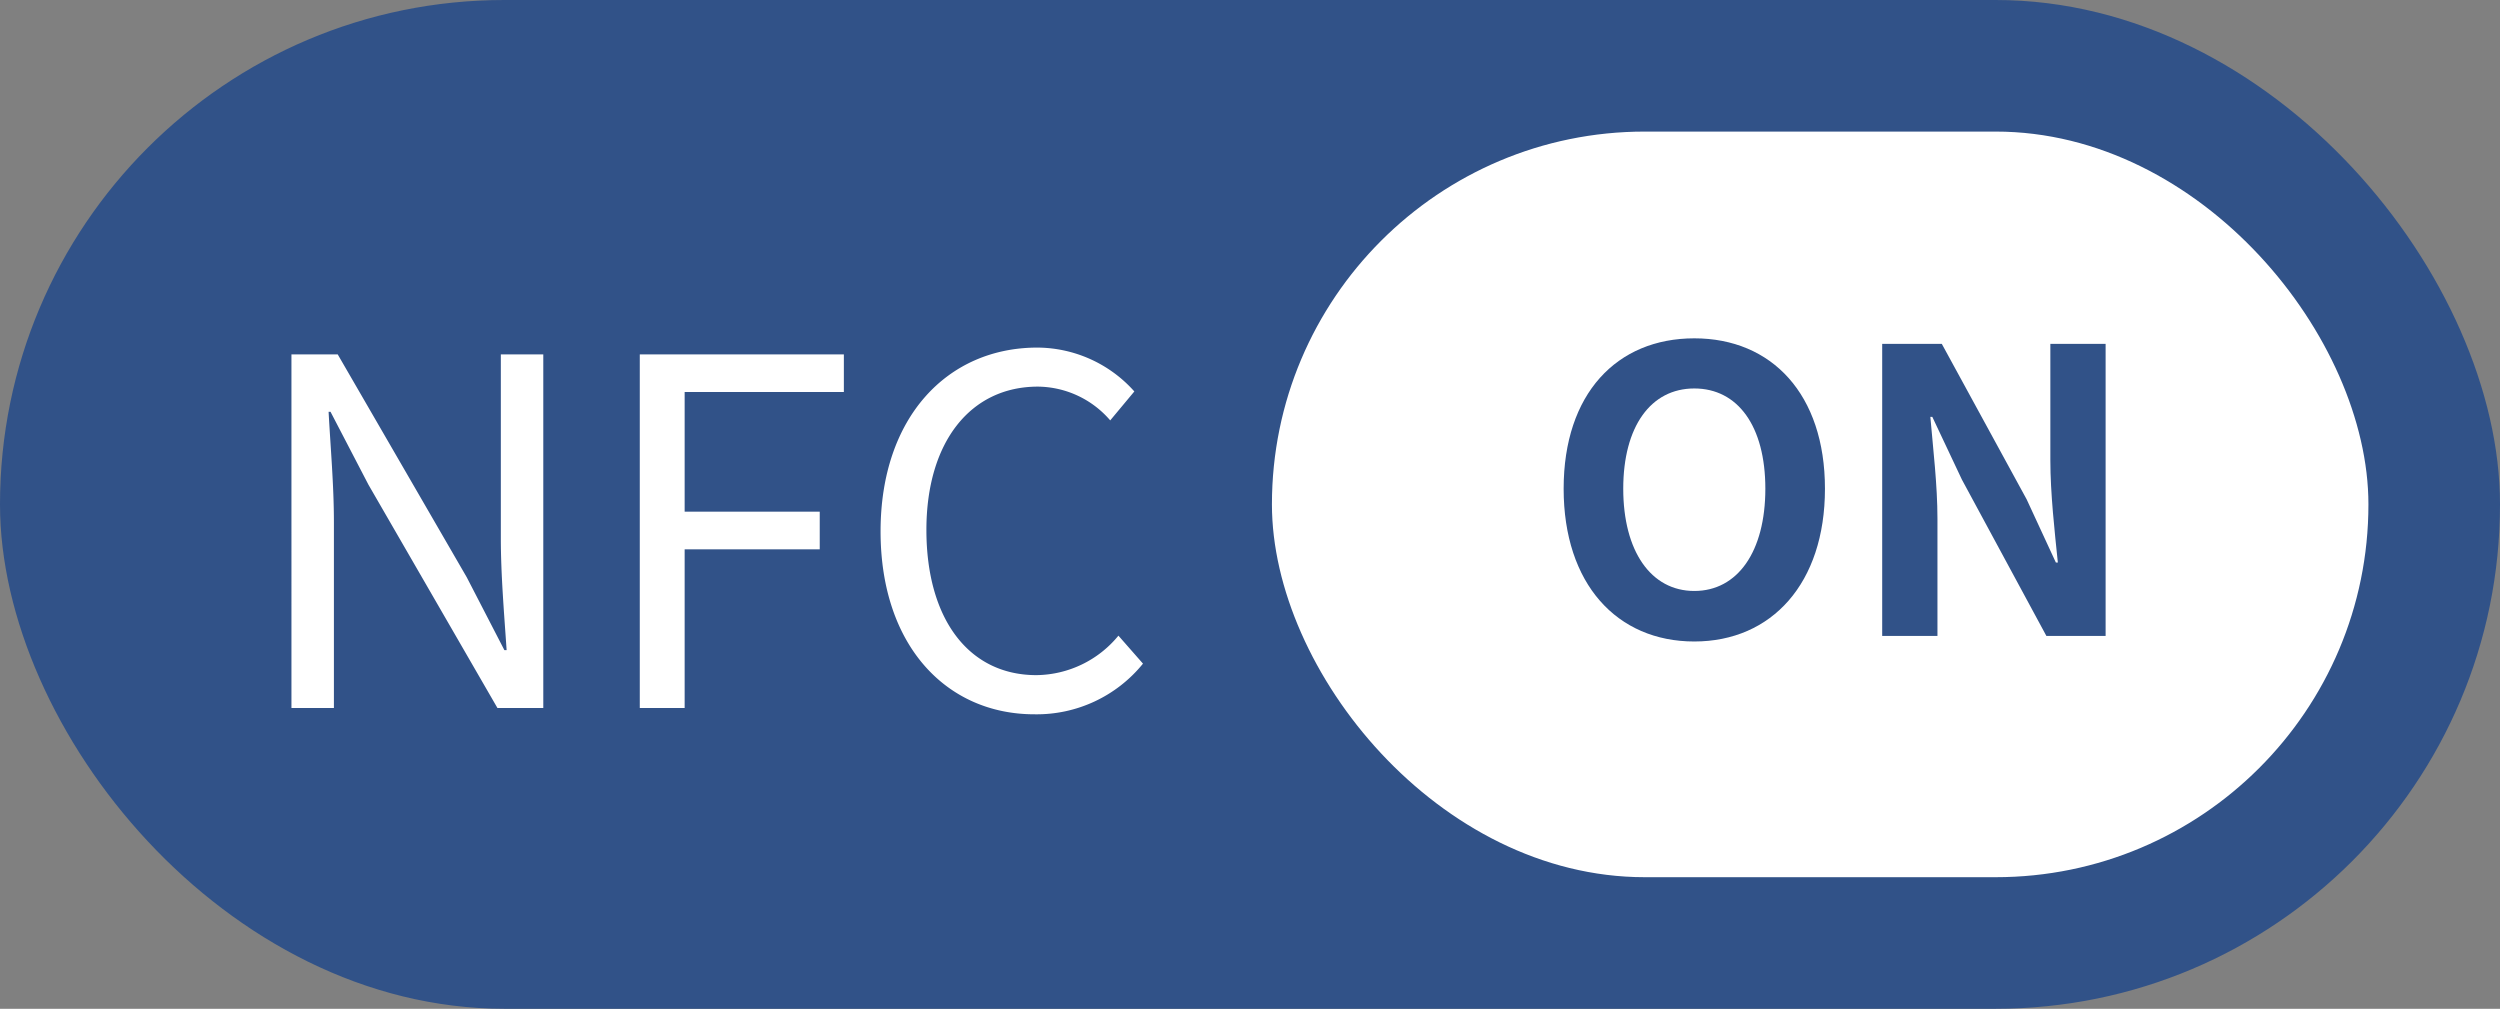 <svg xmlns="http://www.w3.org/2000/svg" width="57" height="23" viewBox="0 0 57 23">
    <rect x="0" y="0" width="57" height="23" fill="#808080" stroke="none"/>
    <defs>
        <style>
            .cls-1{fill:#315288}.cls-2{fill:#fff}
        </style>
    </defs>
    <g id="nfc_on" transform="translate(-18 -23)">
        <rect id="사각형_233" width="57" height="23" class="cls-1" data-name="사각형 233" rx="11.5" transform="translate(18 23)"/>
        <rect id="사각형_234" width="25" height="17" class="cls-2" data-name="사각형 234" rx="8.5" transform="translate(47 26)"/>
        <path id="패스_510" d="M-9.355 0h.968v-4.235c0-.847-.077-1.7-.121-2.519h.044l.864 1.661L-4.658 0h1.045v-8.063h-.968v4.191c0 .836.077 1.738.132 2.552H-4.5l-.858-1.661L-8.3-8.063h-1.055zm7.942 0H-.39v-3.619h3.08v-.858H-.39v-2.728h3.63v-.858h-4.653zm9 .143a3.117 3.117 0 0 0 2.473-1.155L9.5-1.65a2.451 2.451 0 0 1-1.87.9c-1.54 0-2.508-1.276-2.508-3.311 0-2.013 1.012-3.267 2.541-3.267a2.2 2.2 0 0 1 1.65.77l.55-.66a2.981 2.981 0 0 0-2.211-1c-2.046 0-3.575 1.584-3.575 4.191S5.582.143 7.584.143z" class="cls-2" data-name="패스 510" transform="translate(34 39.143)"/>
        <path id="패스_511" d="M-3.37.126C-1.606.126-.391-1.2-.391-3.357S-1.606-6.786-3.37-6.786s-2.979 1.26-2.979 3.429S-5.134.126-3.37.126zm0-1.152c-.99 0-1.62-.909-1.62-2.331s.63-2.286 1.62-2.286 1.62.855 1.62 2.286-.63 2.331-1.62 2.331zM.914 0h1.26v-2.673c0-.765-.1-1.6-.162-2.322h.045l.675 1.431L4.658 0h1.35v-6.66h-1.26v2.655c0 .756.1 1.638.171 2.331h-.045l-.666-1.44L2.273-6.66H.914z" class="cls-1" data-name="패스 511" transform="translate(60 37.5)"/>
    </g>
</svg>
